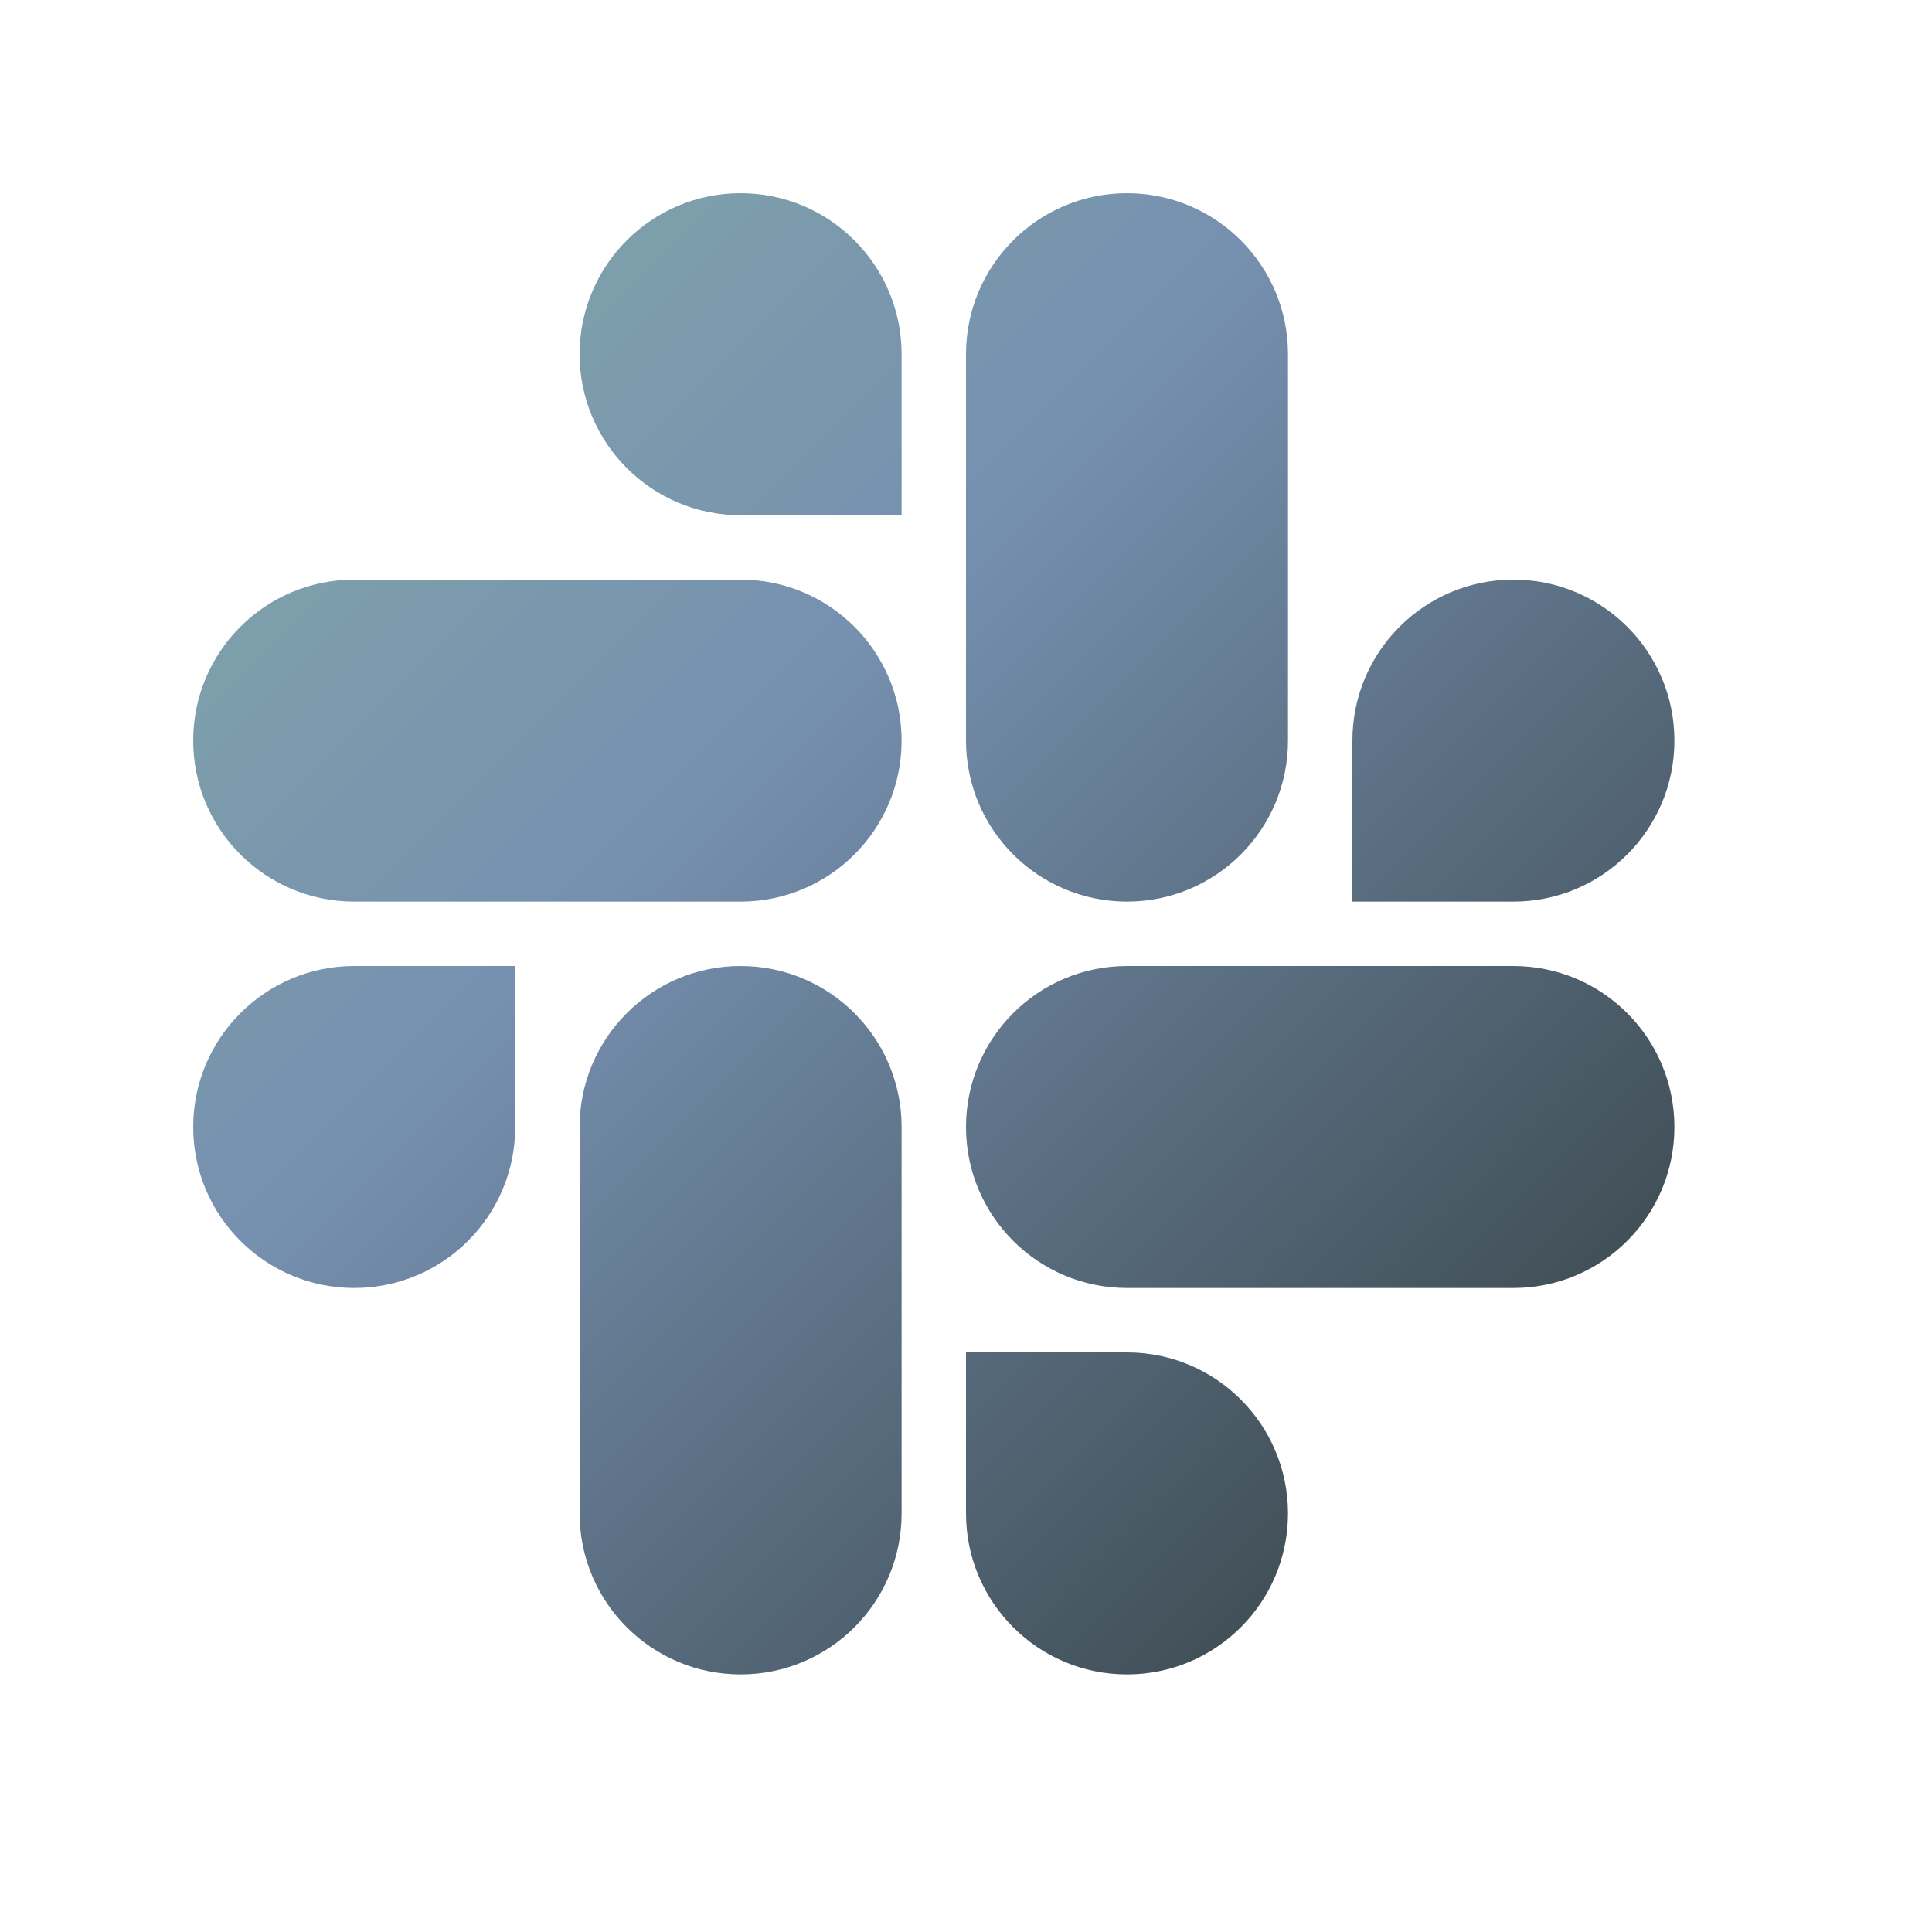 <?xml version="1.0" encoding="utf-8"?>
<svg width="240px" height="240px" viewBox="0 0 240 240" version="1.1" xmlns:xlink="http://www.w3.org/1999/xlink" xmlns="http://www.w3.org/2000/svg">
  <defs>
    <linearGradient gradientUnits="userSpaceOnUse" x1="0" y1="0" x2="184" y2="184" id="gradient_1">
      <stop offset="0%" stop-color="#87B3A4" />
      <stop offset="50.47%" stop-color="#7690B0" />
      <stop offset="100%" stop-color="#3E4C52" />
    </linearGradient>
    <path d="M0 0L240 0L240 240L0 240L0 0Z" id="path_1" />
    <clipPath id="mask_1">
      <use xlink:href="#path_1" />
    </clipPath>
  </defs>
  <g id="slack">
    <path d="M0 0L240 0L240 240L0 240L0 0Z" id="Background" fill="#FFFFFF" fill-opacity="0" fill-rule="evenodd" stroke="none" />
    <path d="M92 24C80.953 24 72 32.953 72 44C72 55.047 80.953 64 92 64L112 64L112 44C112 32.953 103.047 24 92 24L92 24ZM140 24C128.953 24 120 32.953 120 44L120 92C120 103.047 128.953 112 140 112C151.047 112 160 103.047 160 92L160 44C160 32.953 151.047 24 140 24L140 24ZM44 72C32.953 72 24 80.953 24 92C24 103.047 32.953 112 44 112L92 112C103.047 112 112 103.047 112 92C112 80.953 103.047 72 92 72L44 72ZM188 72C176.953 72 168 80.953 168 92L168 112L188 112C199.047 112 208 103.047 208 92C208 80.953 199.047 72 188 72L188 72ZM44 120C32.953 120 24 128.953 24 140C24 151.047 32.953 160 44 160C55.047 160 64 151.047 64 140L64 120L44 120ZM92 120C80.953 120 72 128.953 72 140L72 188C72 199.047 80.953 208 92 208C103.047 208 112 199.047 112 188L112 140C112 128.953 103.047 120 92 120L92 120ZM140 120C128.953 120 120 128.953 120 140C120 151.047 128.953 160 140 160L188 160C199.047 160 208 151.047 208 140C208 128.953 199.047 120 188 120L140 120ZM120 168L120 188C120 199.047 128.953 208 140 208C151.047 208 160 199.047 160 188C160 176.953 151.047 168 140 168L120 168Z" id="surface324325408" fill="url(#gradient_1)" fill-rule="evenodd" stroke="none" />
  </g>
</svg>